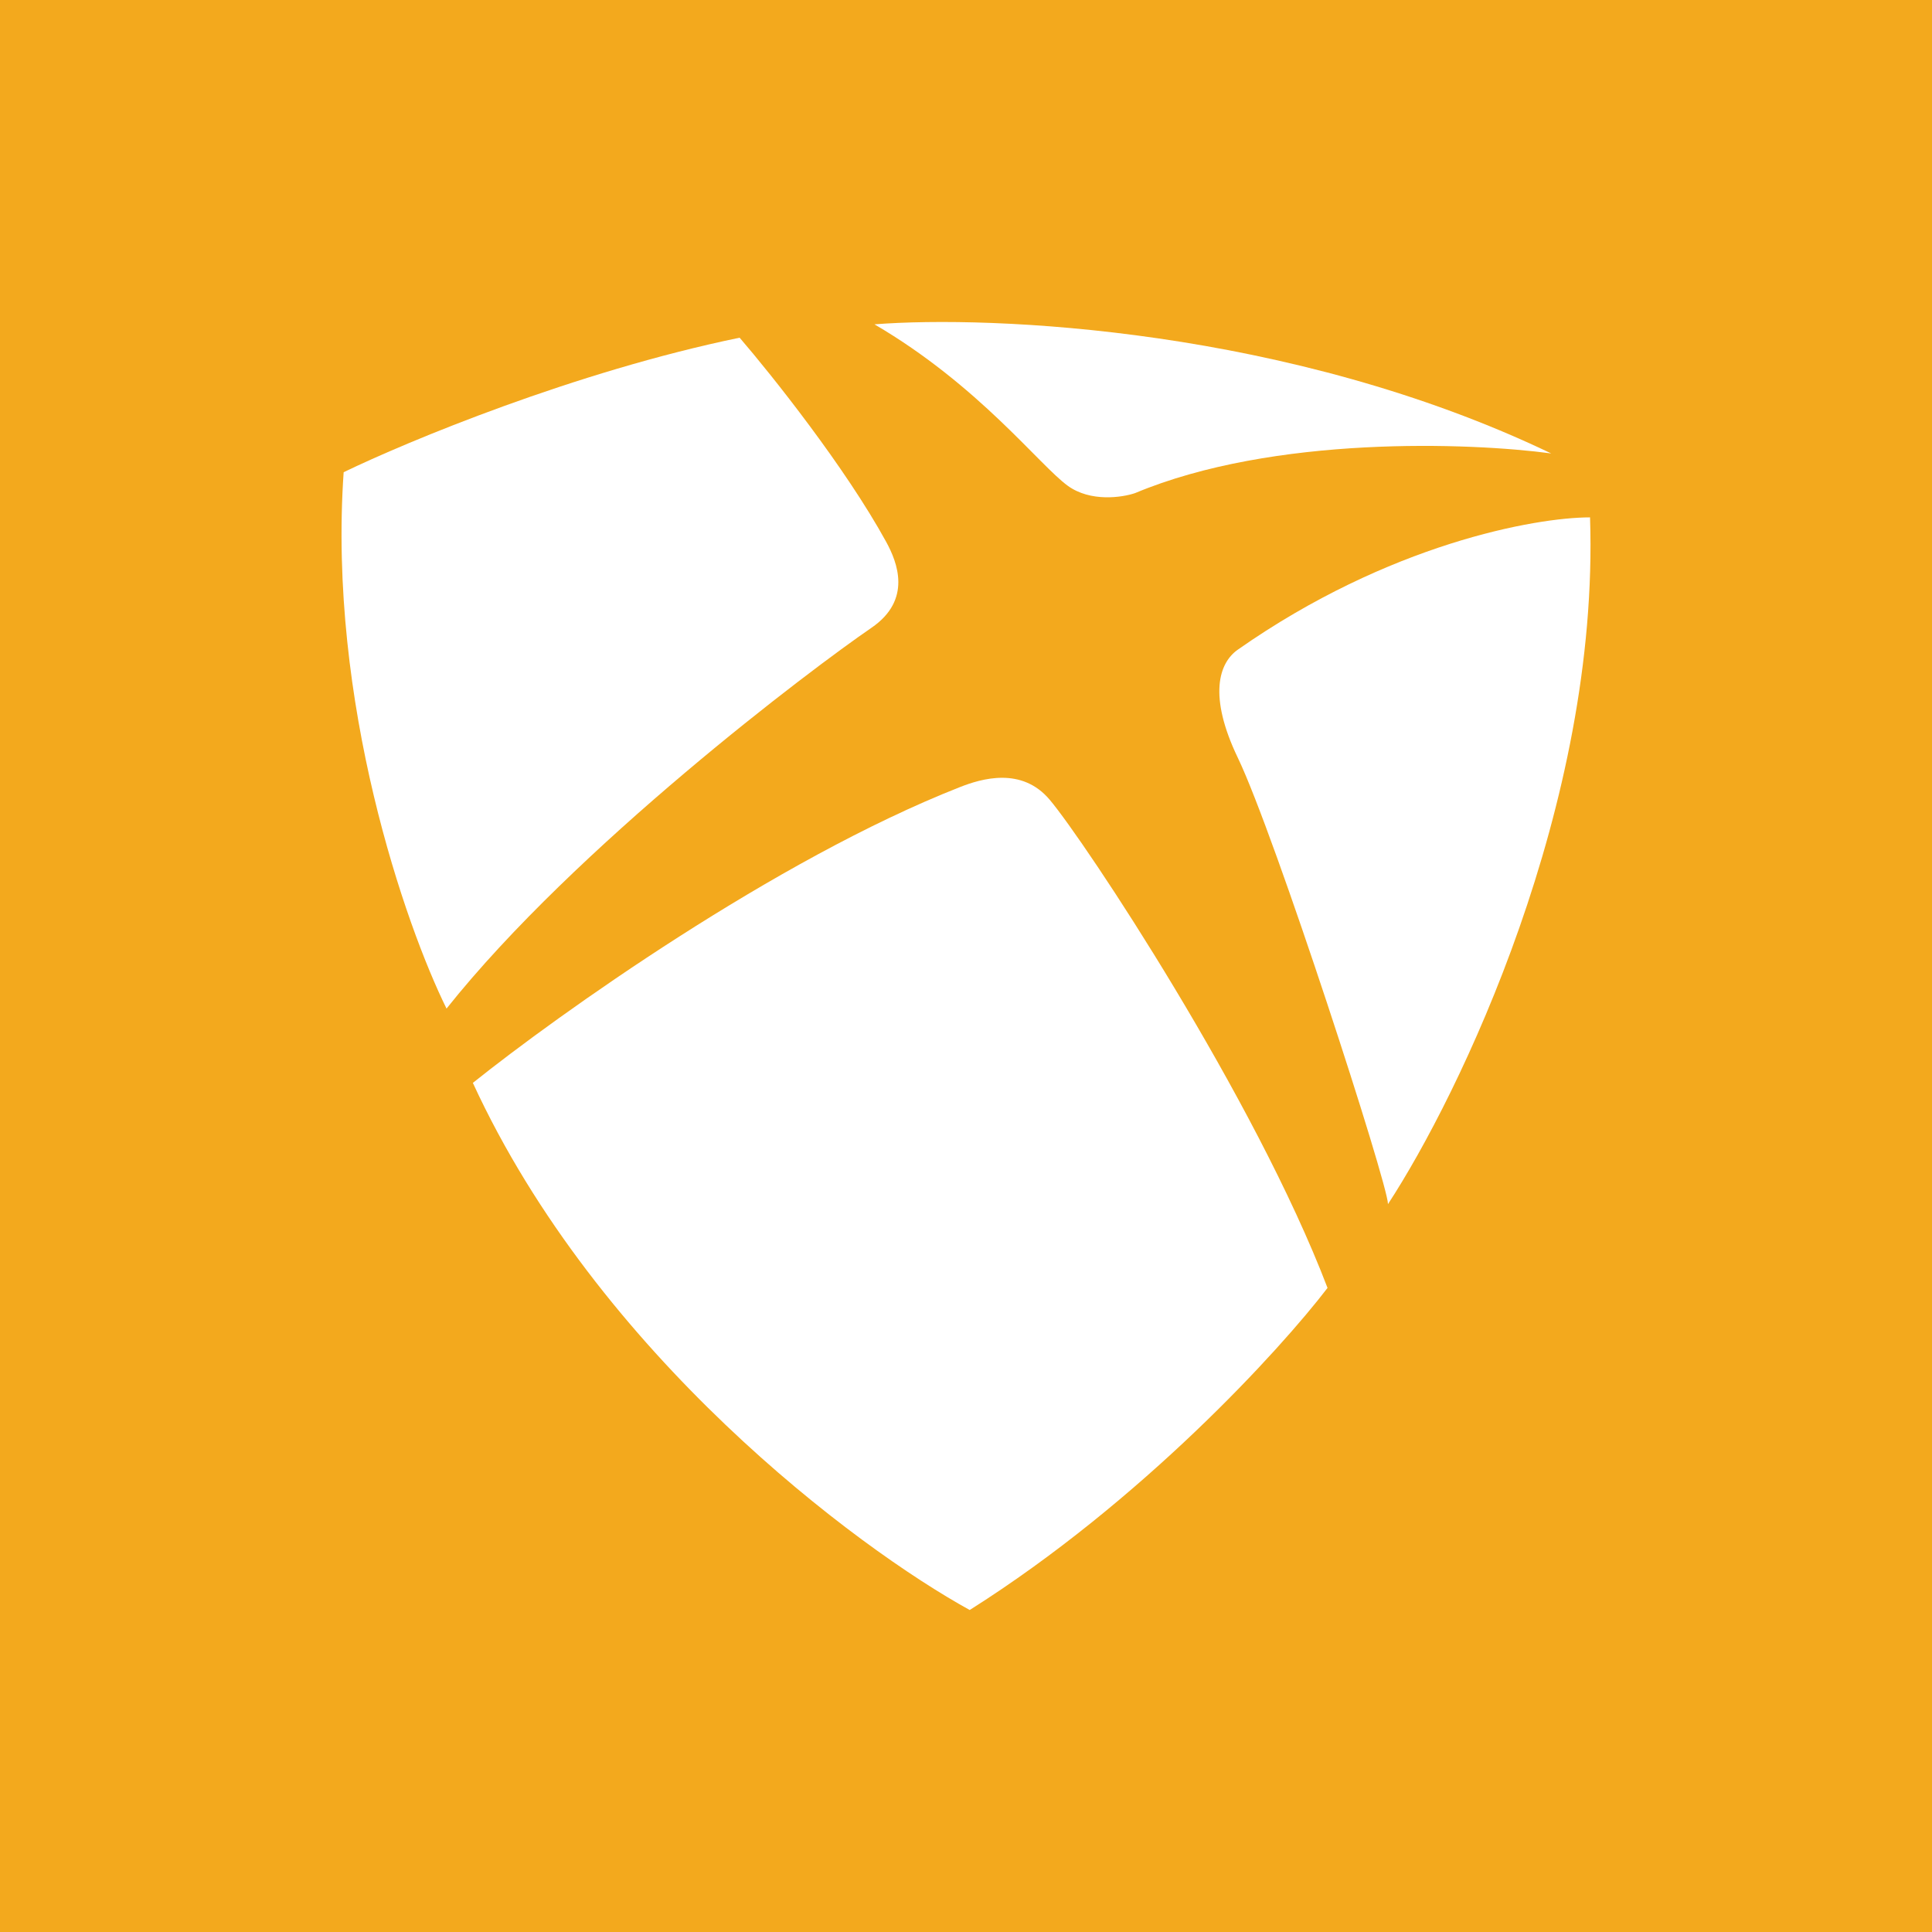 <svg width="24" height="24" viewBox="0 0 24 24" fill="none" xmlns="http://www.w3.org/2000/svg">
<rect x="0" y="0" width="24" height="24" fill="#333333" stroke="none"/>
<g clip-path="url(#clip0_328_44887)">
<path d="M24 0H0V24H24V0Z" fill="#F3A91D"/>
<path d="M9.188 4.195C7.142 4.617 5.056 5.485 4.269 5.866C4.071 8.726 5.039 11.5 5.547 12.529C7.146 10.52 10.077 8.311 10.825 7.799C11.334 7.451 11.146 6.984 11.01 6.734C10.503 5.808 9.585 4.656 9.188 4.195Z" fill="white"/>
<path d="M19.27 5.633C16.022 4.075 12.312 3.915 10.863 4.029C12.162 4.789 12.912 5.78 13.265 6.035C13.547 6.239 13.939 6.18 14.099 6.126C15.82 5.405 18.264 5.497 19.27 5.633Z" fill="white"/>
<path d="M19.752 6.427C19.871 9.999 18.129 13.602 17.242 14.958C17.242 14.709 15.839 10.377 15.377 9.414C15.007 8.644 15.141 8.235 15.377 8.07C17.253 6.755 19.075 6.427 19.752 6.427Z" fill="white"/>
<path d="M11.921 9.779C9.633 10.679 6.936 12.602 5.874 13.452C7.428 16.827 10.636 19.224 12.046 20C14.185 18.649 15.901 16.77 16.491 15.999C15.59 13.639 13.476 10.451 13.04 9.935C12.692 9.522 12.192 9.672 11.921 9.779Z" fill="white"/>
</g>
<defs>
<clipPath id="clip0_328_44887">
<rect width="24" height="24" fill="white"/>
</clipPath>
</defs>
</svg>

